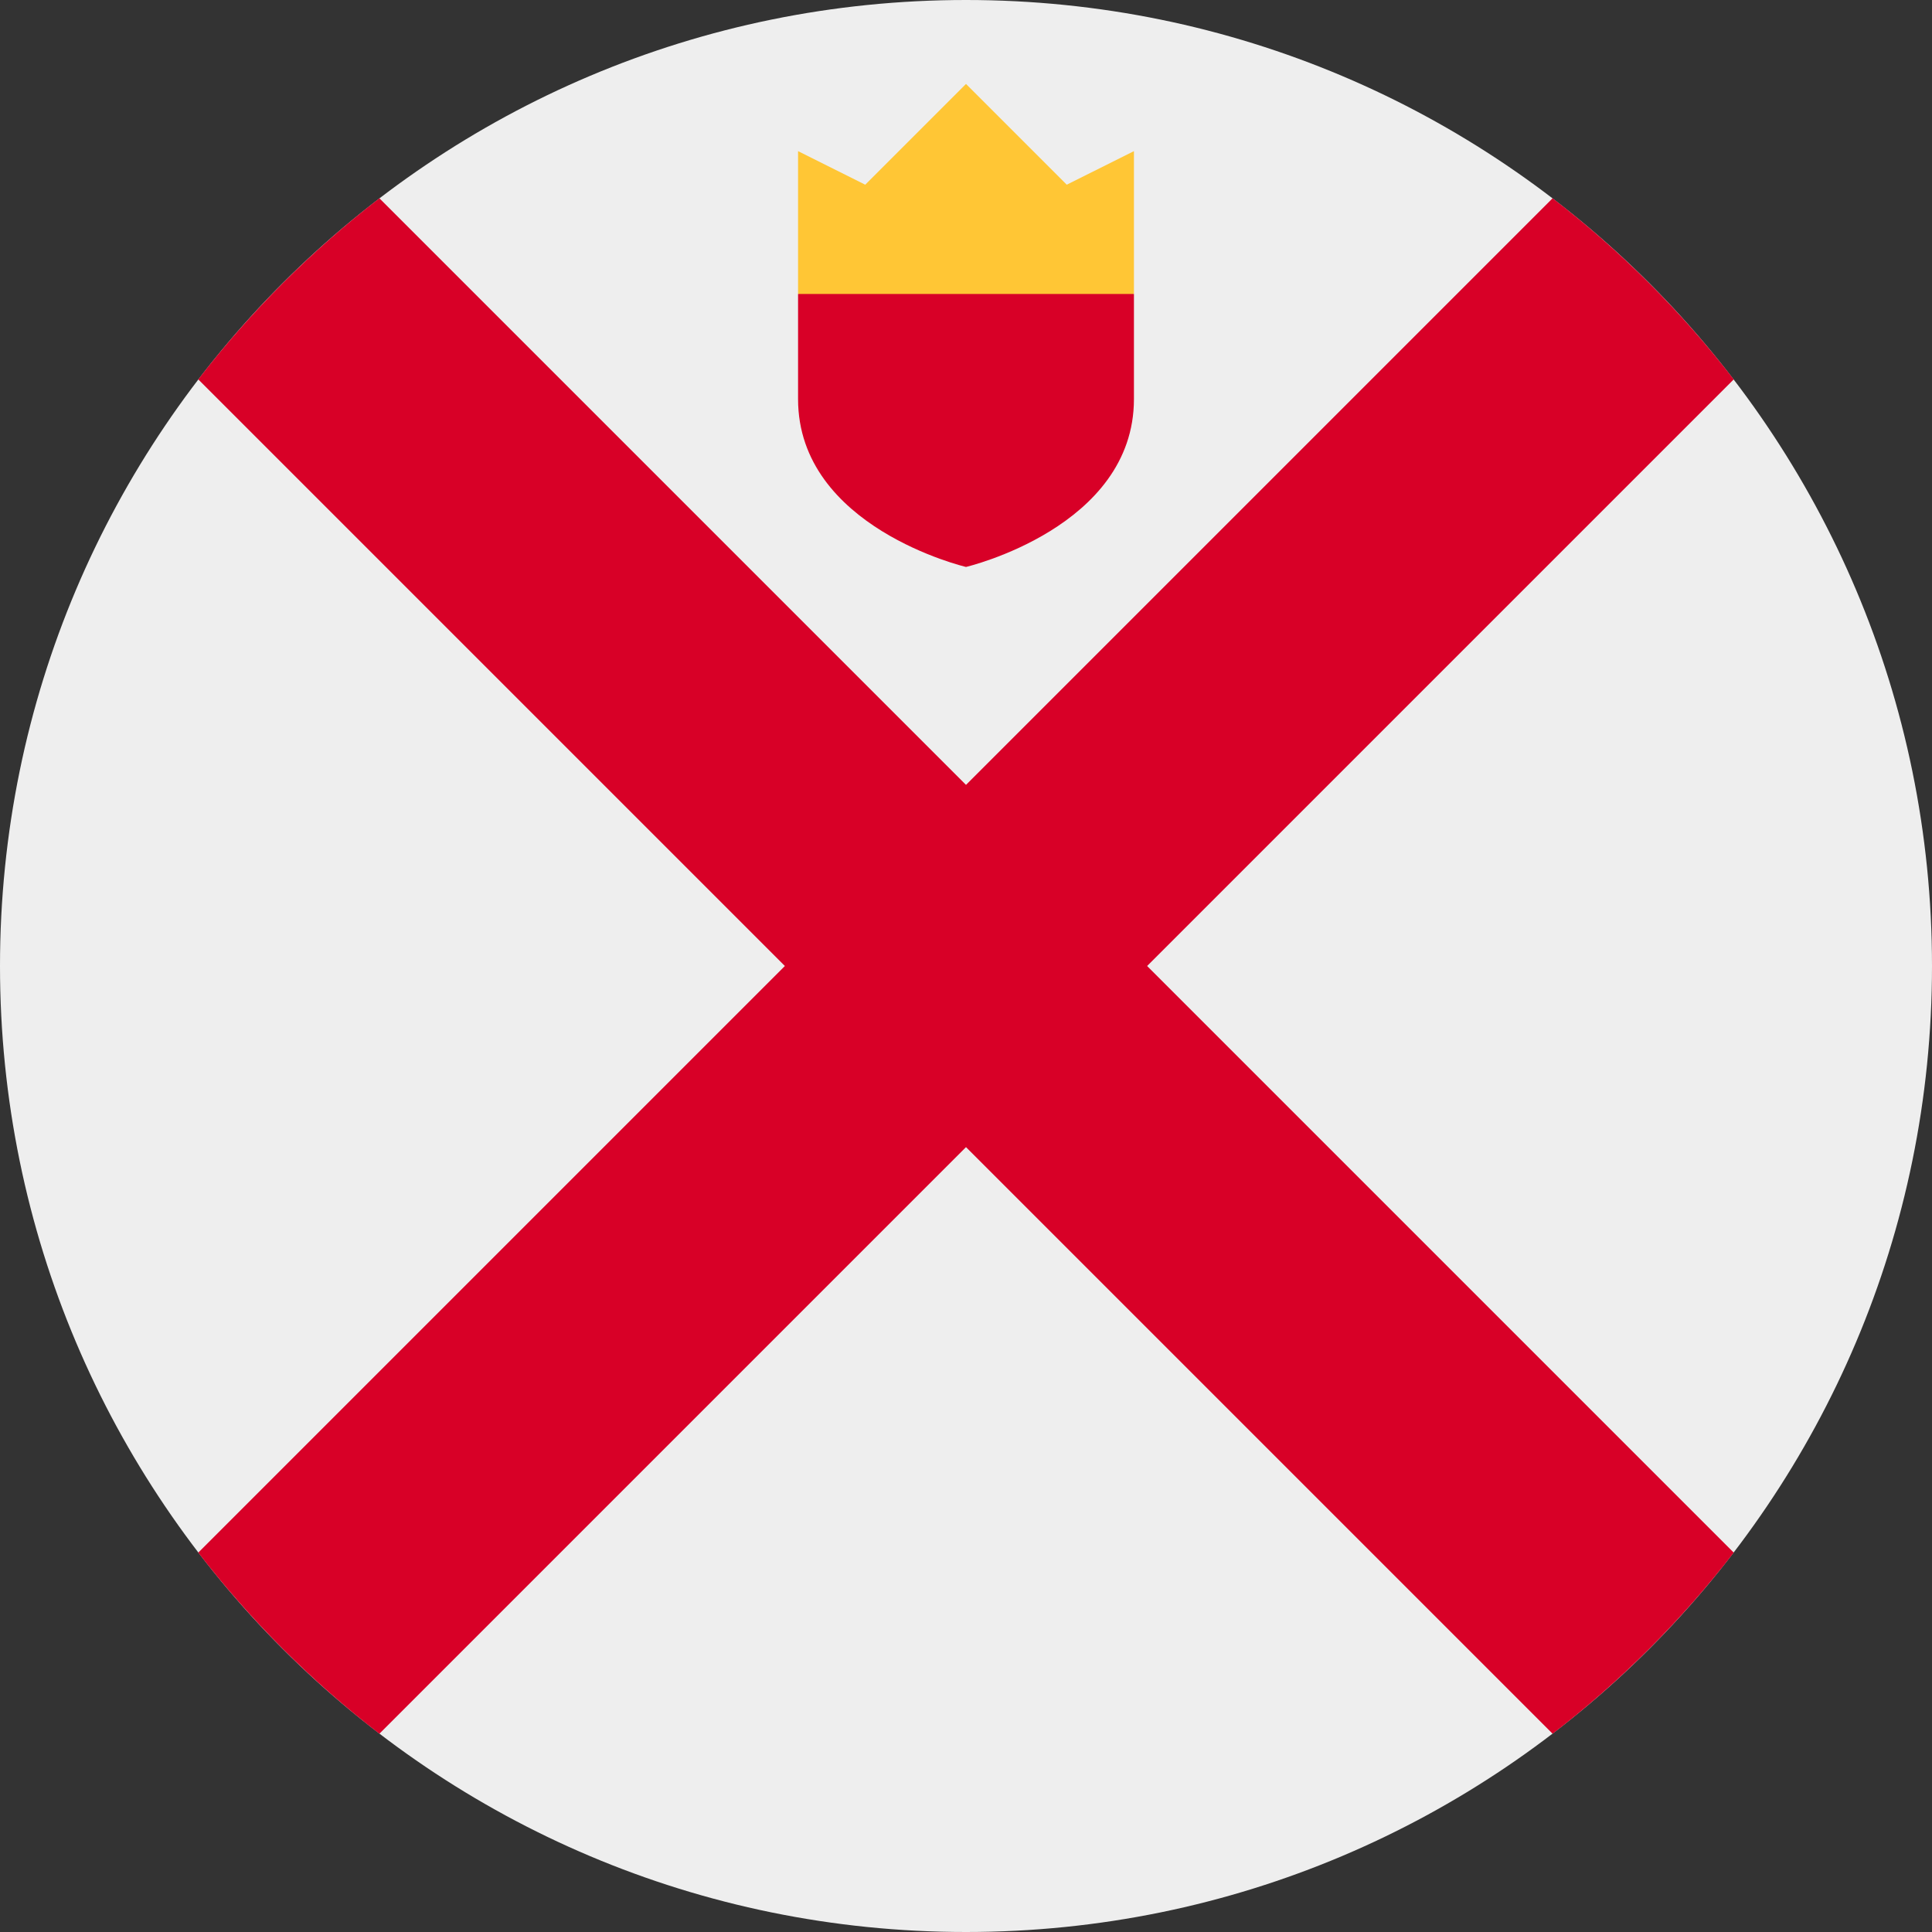 <?xml version="1.0" encoding="UTF-8"?>
<svg xmlns="http://www.w3.org/2000/svg" xmlns:xlink="http://www.w3.org/1999/xlink" width="40" height="40" viewBox="0 0 40 40">
<rect x="0" y="0" width="40" height="40" fill="#333333" stroke="none"/>
<path fill-rule="nonzero" fill="rgb(93.333%, 93.333%, 93.333%)" fill-opacity="1" d="M 40 20 C 40 31.047 31.047 40 20 40 C 8.953 40 0 31.047 0 20 C 0 8.953 8.953 0 20 0 C 31.047 0 40 8.953 40 20 Z M 40 20 "/>
<path fill-rule="nonzero" fill="rgb(84.706%, 0%, 15.294%)" fill-opacity="1" d="M 35.895 7.855 L 23.75 20 L 35.895 32.145 C 34.812 33.551 33.551 34.812 32.145 35.895 L 20 23.75 L 7.855 35.895 C 6.449 34.812 5.188 33.551 4.105 32.145 L 16.25 20 L 4.105 7.855 C 5.188 6.449 6.449 5.188 7.855 4.105 L 20 16.25 L 32.145 4.105 C 33.551 5.188 34.812 6.449 35.895 7.855 Z M 35.895 7.855 "/>
<path fill-rule="nonzero" fill="rgb(100%, 77.647%, 20.784%)" fill-opacity="1" d="M 16.523 6.086 L 20 6.957 L 23.477 6.086 L 23.477 3.129 L 22.086 3.824 L 20 1.738 L 17.914 3.824 L 16.523 3.129 Z M 16.523 6.086 "/>
<path fill-rule="nonzero" fill="rgb(84.706%, 0%, 15.294%)" fill-opacity="1" d="M 16.523 6.086 L 16.523 8.262 C 16.523 10.922 20 11.738 20 11.738 C 20 11.738 23.477 10.922 23.477 8.262 L 23.477 6.086 Z M 16.523 6.086 "/>
</svg>
